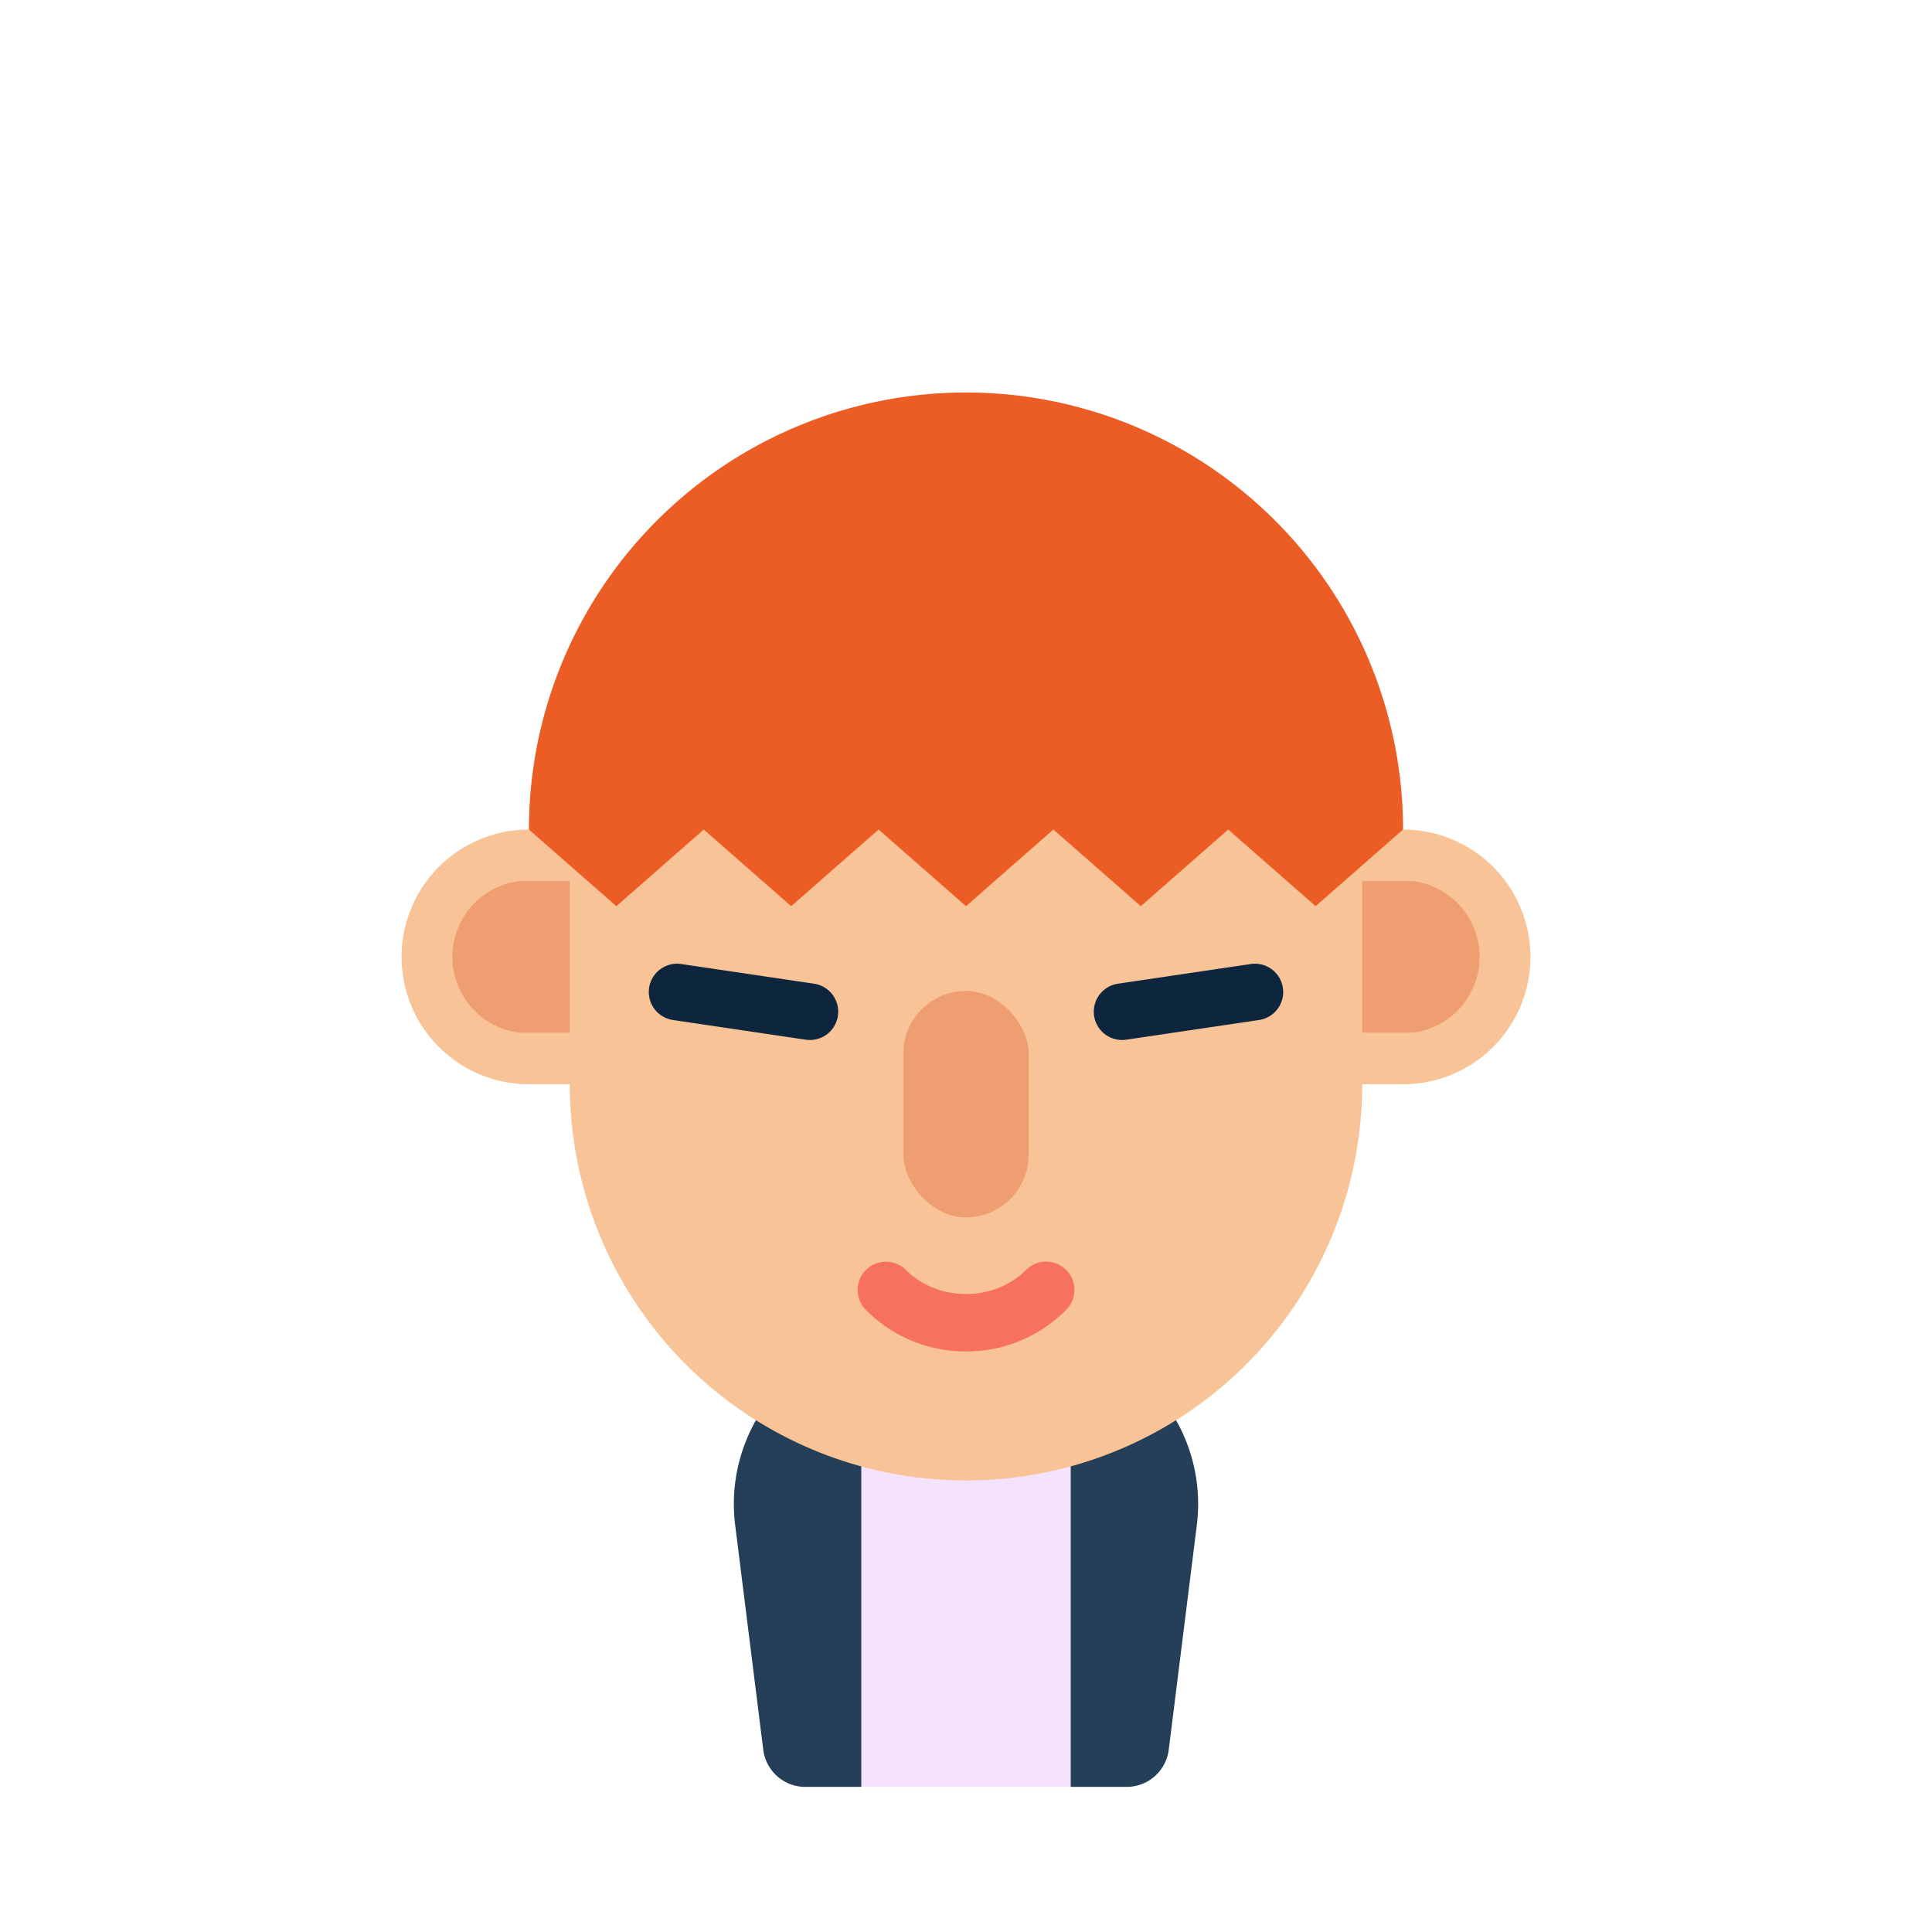 <?xml version="1.0" ?><svg viewBox="0 0 512 512" xmlns="http://www.w3.org/2000/svg"><g id="Male_mongolian_skin_06"><path d="M272.53,353.543H239.469a44.952,44.952,0,0,0-11.22,1.461V473.543h55.5V355.004A44.945,44.945,0,0,0,272.53,353.543Z" style="fill:#f4e2ff"/><path d="M309.73,463.699l7.448-59.583A44.977,44.977,0,0,0,283.75,355.004V473.543h14.832A11.237,11.237,0,0,0,309.73,463.699Z" style="fill:#243f57"/><path d="M194.822,404.117l7.448,59.583a11.236,11.236,0,0,0,11.148,9.844h14.832V355.004A44.977,44.977,0,0,0,194.822,404.117Z" style="fill:#243f57"/><path d="M371.827,219.837H361A104.999,104.999,0,0,0,256,114.839h0a105,105,0,0,0-105,105v-.002H140.173a33.752,33.752,0,1,0,0,67.504H151v-.002a105,105,0,0,0,105,105h0A104.999,104.999,0,0,0,361,287.341h10.827a33.752,33.752,0,1,0,0-67.504Z" style="fill:#f8c497"/><path d="M255.999,358.151a37.234,37.234,0,0,1-26.514-10.986A7.499,7.499,0,1,1,240.091,336.56c8.496,8.503,23.32,8.503,31.816,0a7.499,7.499,0,1,1,10.605,10.605A37.234,37.234,0,0,1,255.999,358.151Z" style="fill:#f7725c"/><rect height="60.016" rx="16.606" style="fill:#ef9e72" width="33.212" x="239.394" y="262.605"/><path d="M374.498,233.513H361v40.151h13.498a20.247,20.247,0,0,0,0-40.151Z" style="fill:#ef9e72"/><path d="M297.359,275.611a7.5,7.5,0,0,1-1.091-14.919l35.193-5.218a7.5,7.5,0,0,1,2.197,14.839l-35.193,5.218A7.568,7.568,0,0,1,297.359,275.611Z" style="fill:#0d263e"/><path d="M214.639,275.611a7.568,7.568,0,0,1-1.106-.081L178.34,270.312a7.5,7.5,0,1,1,2.197-14.839l35.193,5.218a7.5,7.5,0,0,1-1.091,14.919Z" style="fill:#0d263e"/><path d="M137.501,233.513H151v40.151H137.501a20.247,20.247,0,0,1,0-40.151Z" style="fill:#ef9e72"/><path d="M256,104.012A115.827,115.827,0,0,0,140.173,219.837l23.165,20.31,23.164-20.31,23.165,20.31,23.164-20.31,23.165,20.31,23.164-20.31,23.165,20.31,23.164-20.31,23.165,20.31,23.164-20.31h.009A115.827,115.827,0,0,0,256,104.012Z" style="fill:#eb5d25"/></g></svg>